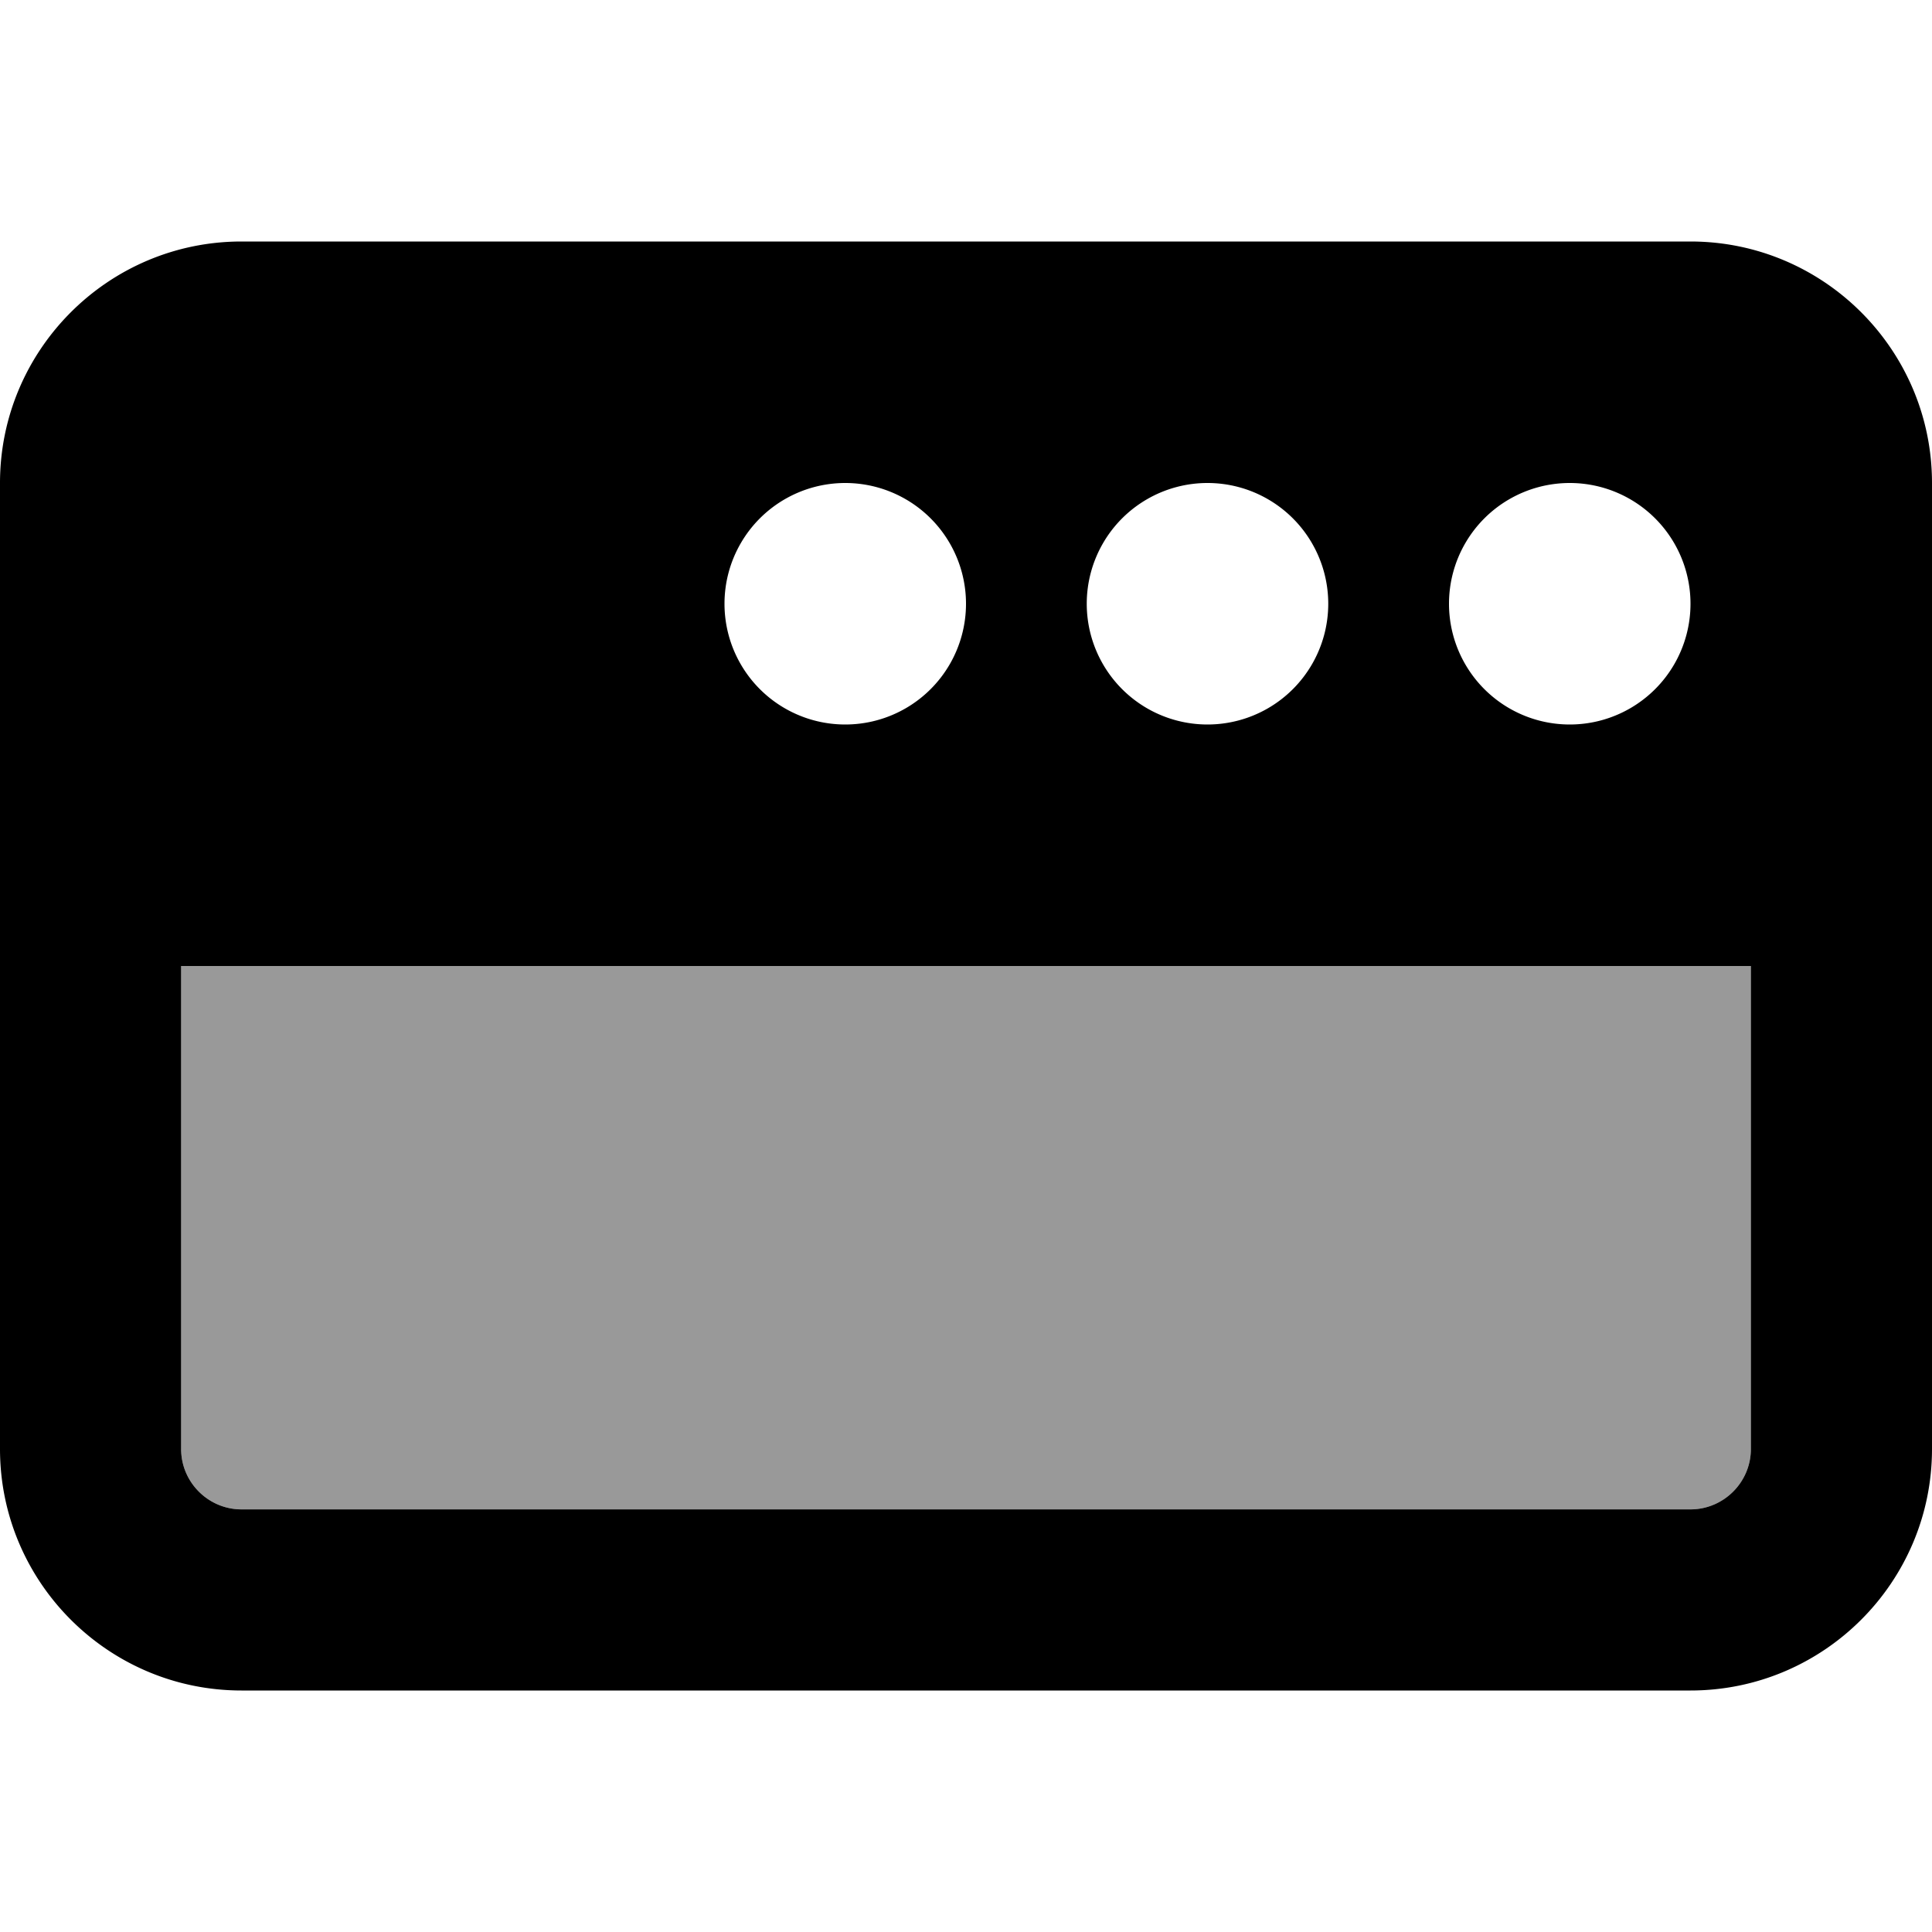 <svg fill="currentColor" xmlns="http://www.w3.org/2000/svg" viewBox="0 0 512 512"><!--! Font Awesome Pro 7.0.1 by @fontawesome - https://fontawesome.com License - https://fontawesome.com/license (Commercial License) Copyright 2025 Fonticons, Inc. --><path opacity=".4" fill="currentColor" d="M48 256l0 128c0 8.8 7.2 16 16 16l384 0c8.8 0 16-7.2 16-16l0-128-416 0z"/><path fill="currentColor" d="M464 384l0-128-416 0 0 128c0 8.8 7.2 16 16 16l384 0c8.8 0 16-7.2 16-16zM448 64c35.3 0 64 28.7 64 64l0 256c0 35.3-28.7 64-64 64L64 448c-35.3 0-64-28.7-64-64L0 128C0 92.7 28.7 64 64 64l384 0zM416 192a32 32 0 1 0 0-64 32 32 0 1 0 0 64zM288 160a32 32 0 1 0 64 0 32 32 0 1 0 -64 0zm-64 32a32 32 0 1 0 0-64 32 32 0 1 0 0 64z"/></svg>